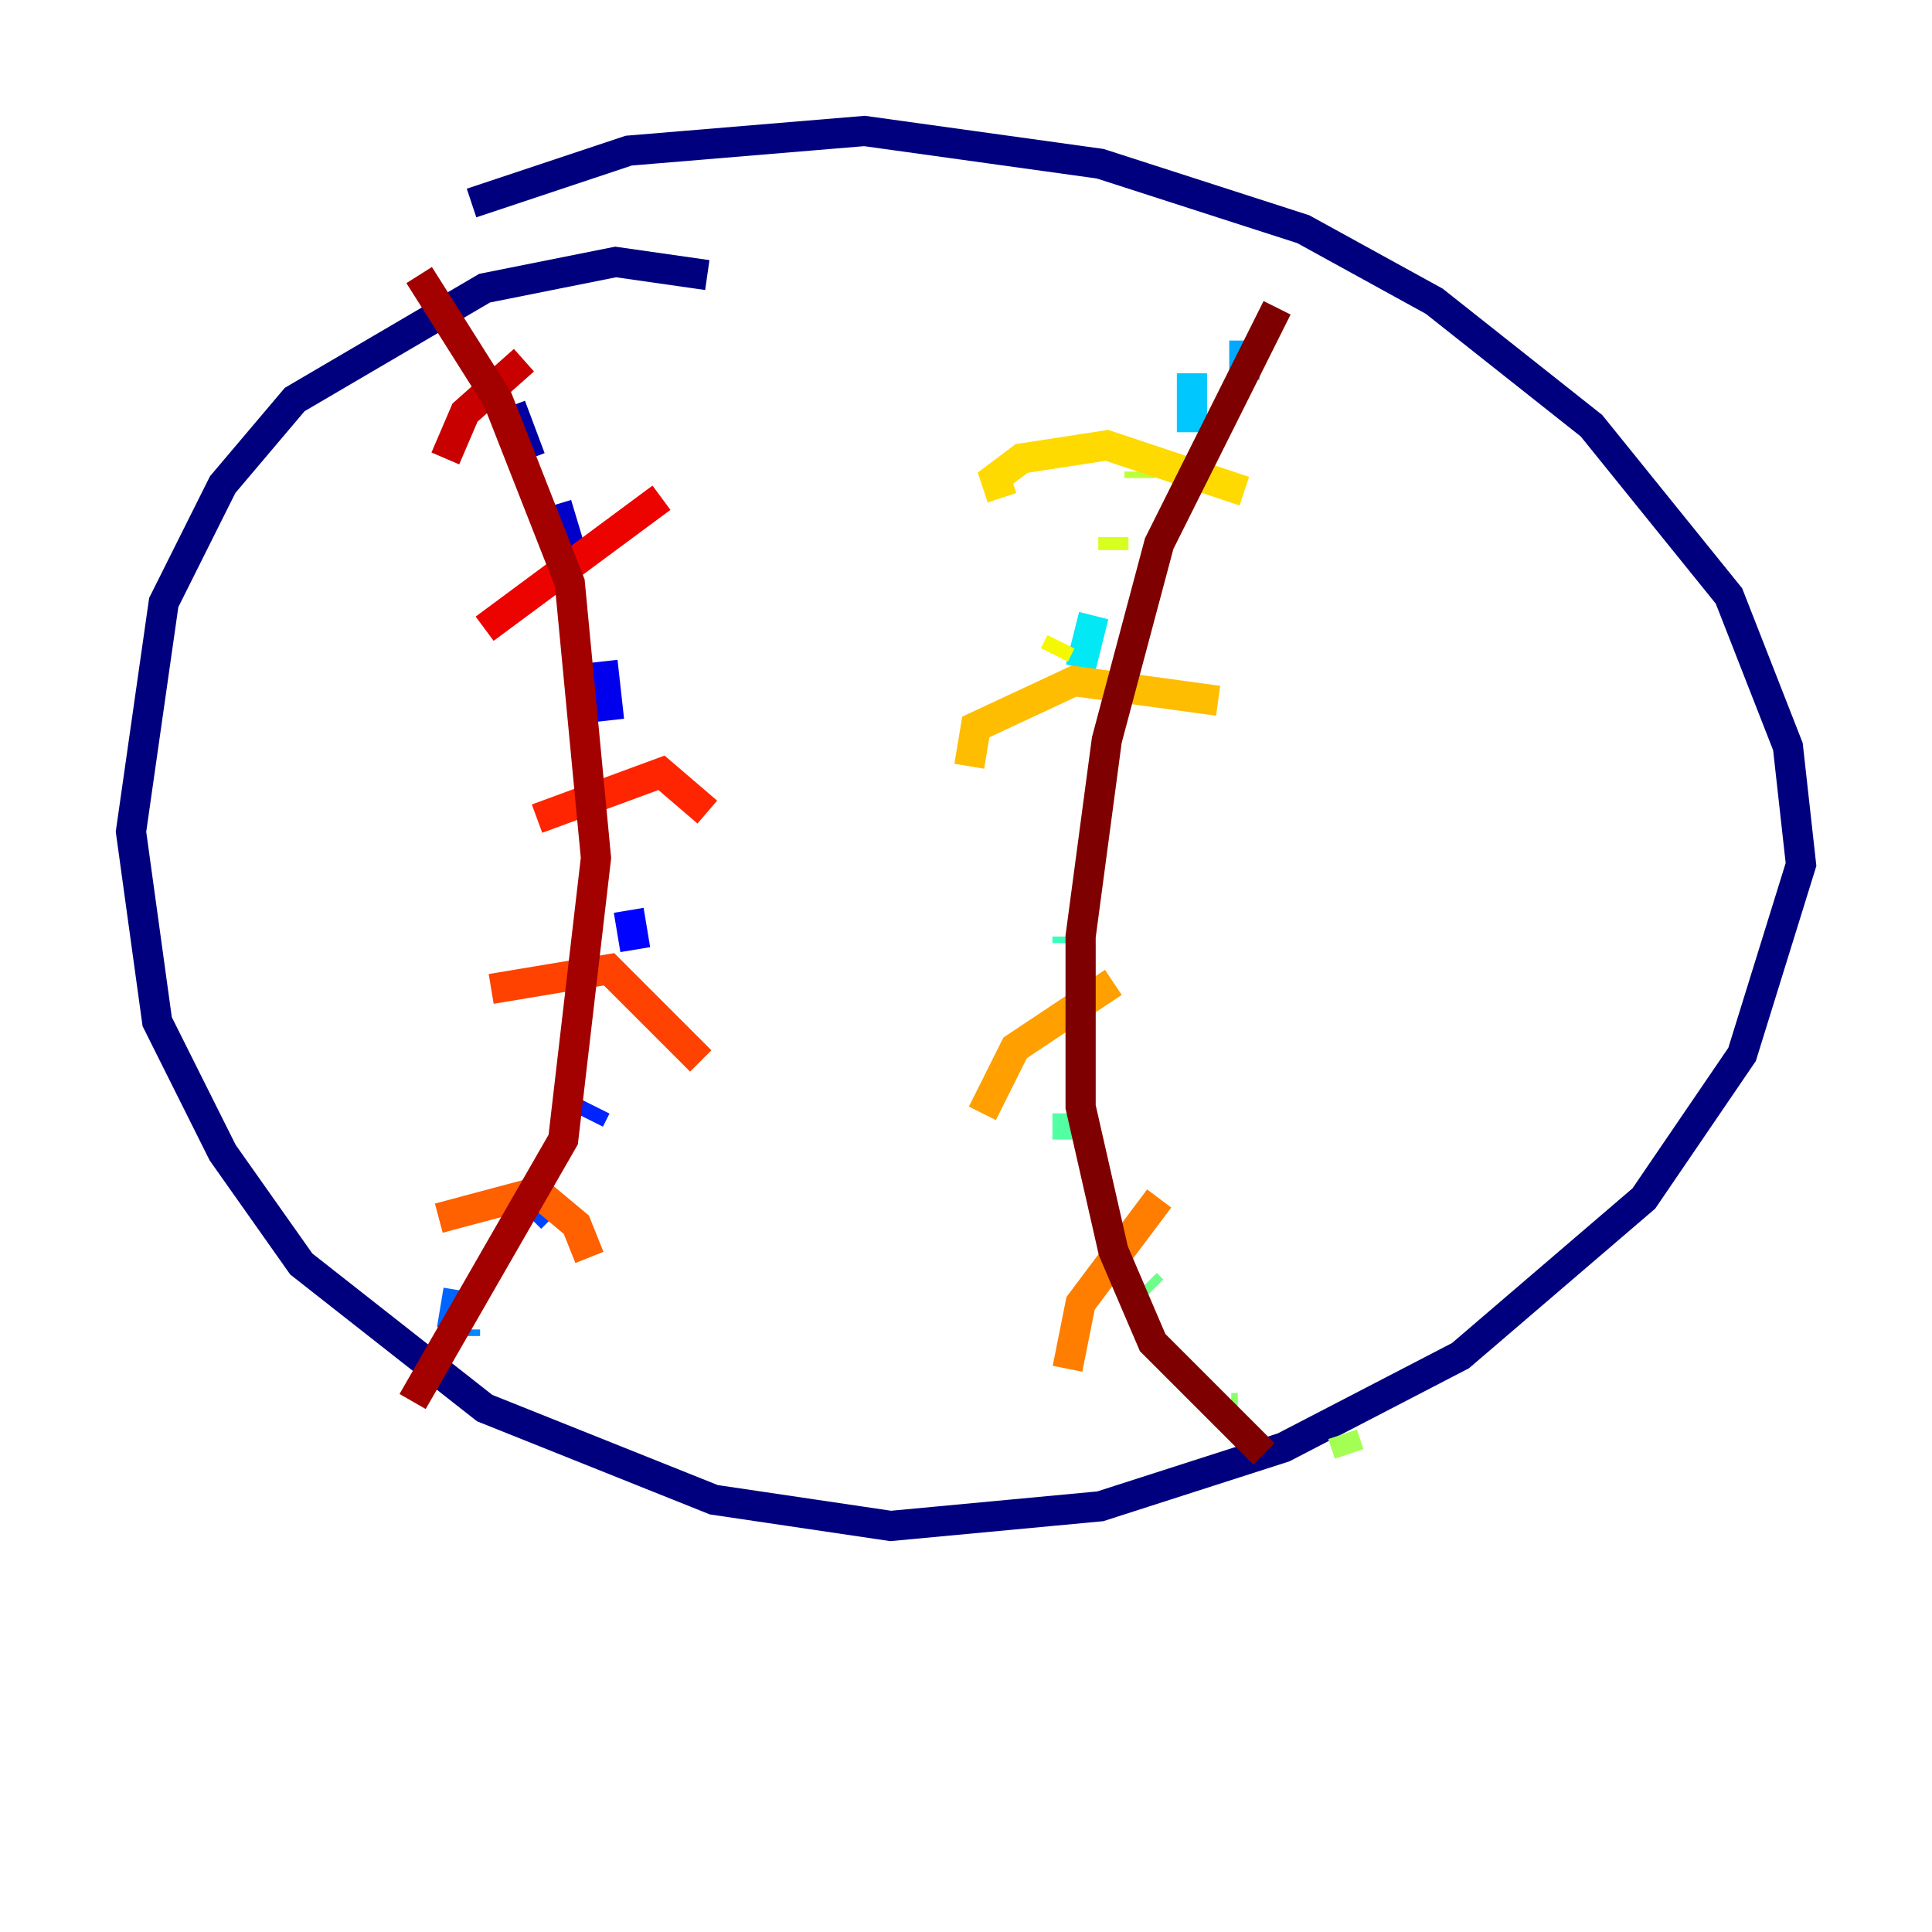 <?xml version="1.0" encoding="utf-8" ?>
<svg baseProfile="tiny" height="128" version="1.2" viewBox="0,0,128,128" width="128" xmlns="http://www.w3.org/2000/svg" xmlns:ev="http://www.w3.org/2001/xml-events" xmlns:xlink="http://www.w3.org/1999/xlink"><defs /><polyline fill="none" points="46.861,18.224 40.786,17.356 32.108,19.091 19.525,26.468 14.752,32.108 10.848,39.919 8.678,55.105 10.414,67.688 14.752,76.366 19.959,83.742 32.108,93.288 47.295,99.363 59.01,101.098 72.895,99.797 85.044,95.891 96.759,89.817 108.909,79.403 115.417,69.858 119.322,57.275 118.454,49.464 114.549,39.485 105.437,28.203 95.024,19.959 86.346,15.186 72.895,10.848 57.275,8.678 41.654,9.98 31.241,13.451" stroke="#00007f" stroke-width="2" /><polyline fill="none" points="33.844,26.902 35.146,30.373" stroke="#0000a3" stroke-width="2" /><polyline fill="none" points="36.881,33.41 38.183,37.749" stroke="#0000c8" stroke-width="2" /><polyline fill="none" points="39.919,43.824 40.352,47.729" stroke="#0000ec" stroke-width="2" /><polyline fill="none" points="41.654,60.312 42.088,62.915" stroke="#0004ff" stroke-width="2" /><polyline fill="none" points="39.485,73.329 39.051,74.197" stroke="#0024ff" stroke-width="2" /><polyline fill="none" points="36.014,79.837 35.146,80.705" stroke="#0044ff" stroke-width="2" /><polyline fill="none" points="30.373,85.478 29.939,88.081" stroke="#0064ff" stroke-width="2" /><polyline fill="none" points="30.807,88.081 30.807,88.515" stroke="#0088ff" stroke-width="2" /><polyline fill="none" points="82.441,22.563 82.441,25.166" stroke="#00a8ff" stroke-width="2" /><polyline fill="none" points="78.969,24.732 78.969,28.637" stroke="#00c8ff" stroke-width="2" /><polyline fill="none" points="72.461,40.786 71.593,44.258" stroke="#02e8f4" stroke-width="2" /><polyline fill="none" points="70.725,55.539 70.725,55.539" stroke="#1fffd7" stroke-width="2" /><polyline fill="none" points="70.725,62.047 70.725,62.481" stroke="#39ffbd" stroke-width="2" /><polyline fill="none" points="70.725,73.763 70.725,75.498" stroke="#53ffa3" stroke-width="2" /><polyline fill="none" points="75.932,85.044 76.366,85.478" stroke="#6cff89" stroke-width="2" /><polyline fill="none" points="81.573,93.288 82.007,93.288" stroke="#89ff6c" stroke-width="2" /><polyline fill="none" points="88.949,95.024 89.383,96.325" stroke="#a3ff53" stroke-width="2" /><polyline fill="none" points="75.498,31.241 75.498,31.675" stroke="#bdff39" stroke-width="2" /><polyline fill="none" points="73.763,35.58 73.763,36.447" stroke="#d7ff1f" stroke-width="2" /><polyline fill="none" points="70.291,42.522 69.858,43.39" stroke="#f4f802" stroke-width="2" /><polyline fill="none" points="66.386,32.976 65.953,31.675 67.688,30.373 73.329,29.505 82.441,32.542" stroke="#ffda00" stroke-width="2" /><polyline fill="none" points="64.217,50.766 64.651,48.163 71.159,45.125 80.705,46.427" stroke="#ffbd00" stroke-width="2" /><polyline fill="none" points="65.085,73.763 67.254,69.424 73.763,65.085" stroke="#ff9f00" stroke-width="2" /><polyline fill="none" points="70.725,90.685 71.593,86.346 76.8,79.403" stroke="#ff7e00" stroke-width="2" /><polyline fill="none" points="29.071,80.705 35.58,78.969 38.183,81.139 39.051,83.308" stroke="#ff6000" stroke-width="2" /><polyline fill="none" points="32.542,65.519 40.352,64.217 46.427,70.291" stroke="#ff4200" stroke-width="2" /><polyline fill="none" points="35.58,54.237 43.824,51.2 46.861,53.803" stroke="#ff2500" stroke-width="2" /><polyline fill="none" points="32.108,41.654 43.824,32.976" stroke="#ec0300" stroke-width="2" /><polyline fill="none" points="29.505,30.373 30.807,27.336 34.712,23.864" stroke="#c80000" stroke-width="2" /><polyline fill="none" points="27.77,18.224 32.976,26.468 37.749,38.617 39.485,56.841 37.315,75.498 27.336,92.854" stroke="#a30000" stroke-width="2" /><polyline fill="none" points="84.61,20.393 76.8,36.014 73.329,49.031 71.593,62.047 71.593,73.329 73.763,82.875 76.366,88.949 83.742,96.325" stroke="#7f0000" stroke-width="2" /></svg>